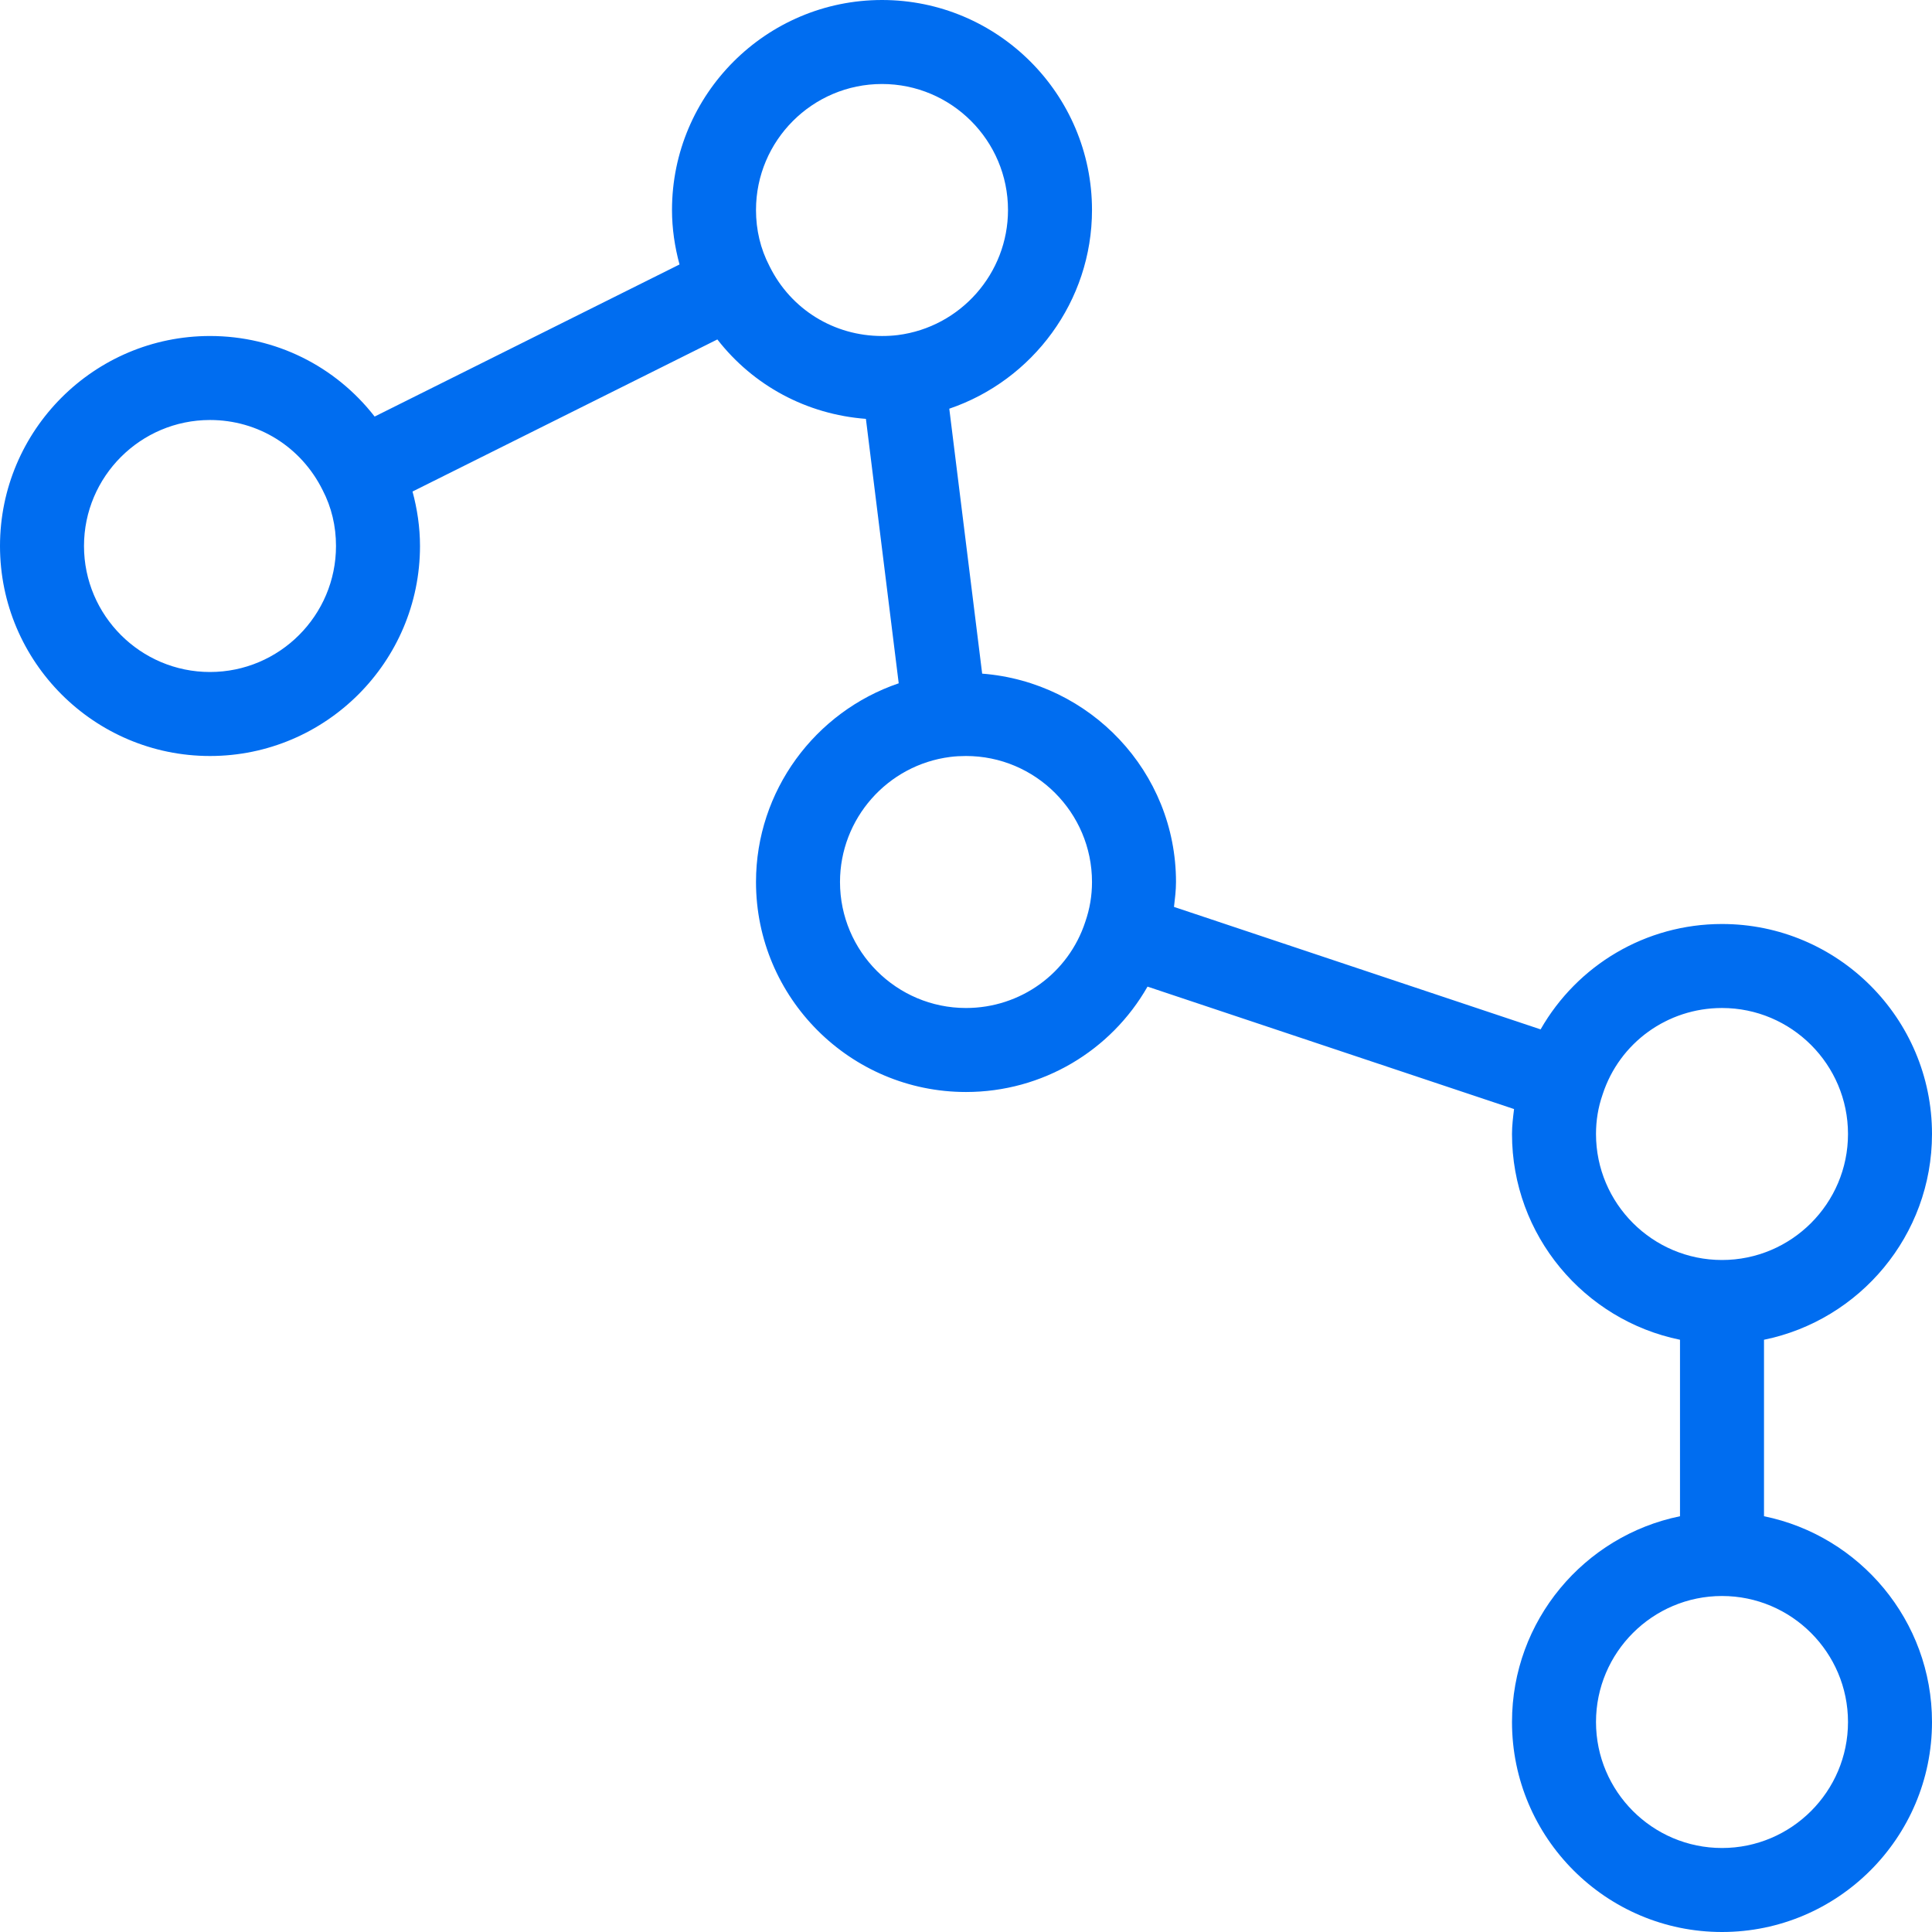 <?xml version="1.0" encoding="iso-8859-1"?>
<!-- Generator: Adobe Illustrator 19.0.0, SVG Export Plug-In . SVG Version: 6.00 Build 0)  -->
<svg xmlns="http://www.w3.org/2000/svg" xmlns:xlink="http://www.w3.org/1999/xlink" version="1.1" id="Capa_1" x="0px" y="0px" viewBox="0 0 368 368" style="enable-background:new 0 0 368 368;" xml:space="preserve" width="512px" height="512px">
<g>
	<g>
		<path d="M336,288.808v-33.616c18.232-3.72,32-19.88,32-39.192c0-22.056-17.944-40-40-40c-14.552,0-27.56,7.848-34.552,20.072    l-69.832-23.328C223.8,171.176,224,169.608,224,168c0-21-16.328-38.088-36.92-39.688l-6.264-50.464    C196.736,72.432,208,57.368,208,40c0-22.056-17.944-40-40-40c-22.056,0-40,17.944-40,40c0,3.528,0.52,7.016,1.432,10.376    L71.36,79.344C63.904,69.768,52.52,64,40,64C17.944,64,0,81.944,0,104c0,22.056,17.944,40,40,40c22.056,0,40-17.944,40-40    c0-3.536-0.52-7.032-1.424-10.376l58.064-28.968c6.832,8.784,16.992,14.272,28.296,15.128l6.248,50.368    C155.256,135.568,144,150.632,144,168c0,22.056,17.944,40,40,40c14.584,0,27.624-7.88,34.576-20.072l69.816,23.32    C288.2,212.824,288,214.392,288,216c0,19.312,13.768,35.472,32,39.192v33.616c-18.232,3.72-32,19.872-32,39.192    c0,22.056,17.944,40,40,40c22.056,0,40-17.944,40-40C368,308.688,354.232,292.528,336,288.808z M40,128c-13.232,0-24-10.768-24-24    s10.768-24,24-24c9.144,0,17.344,5.072,21.456,13.36C63.144,96.616,64,100.192,64,104C64,117.232,53.232,128,40,128z     M171.008,63.824C170.04,63.944,169.024,64,168,64c-9.144,0-17.344-5.072-21.392-13.232c0-0.008-0.008-0.008-0.008-0.016    c-0.016-0.04-0.04-0.072-0.056-0.112C144.856,47.384,144,43.808,144,40c0-13.232,10.768-24,24-24s24,10.768,24,24    C192,52.064,182.968,62.304,171.008,63.824z M206.72,175.592C203.504,185.408,194.376,192,184,192c-13.232,0-24-10.768-24-24    c0-12.064,9.032-22.304,21.008-23.824c0.96-0.12,1.976-0.176,2.992-0.176c13.232,0,24,10.768,24,24    C208,170.592,207.584,173.096,206.72,175.592z M304,216c0-2.592,0.416-5.096,1.232-7.44c0.016-0.048,0.032-0.096,0.048-0.152    C308.496,198.592,317.624,192,328,192c13.232,0,24,10.768,24,24s-10.768,24-24,24S304,229.232,304,216z M328,352    c-13.232,0-24-10.768-24-24s10.768-24,24-24s24,10.768,24,24S341.232,352,328,352z" fill="#006DF0"/>
	</g>
</g>
<g>
</g>
<g>
</g>
<g>
</g>
<g>
</g>
<g>
</g>
<g>
</g>
<g>
</g>
<g>
</g>
<g>
</g>
<g>
</g>
<g>
</g>
<g>
</g>
<g>
</g>
<g>
</g>
<g>
</g>
</svg>
